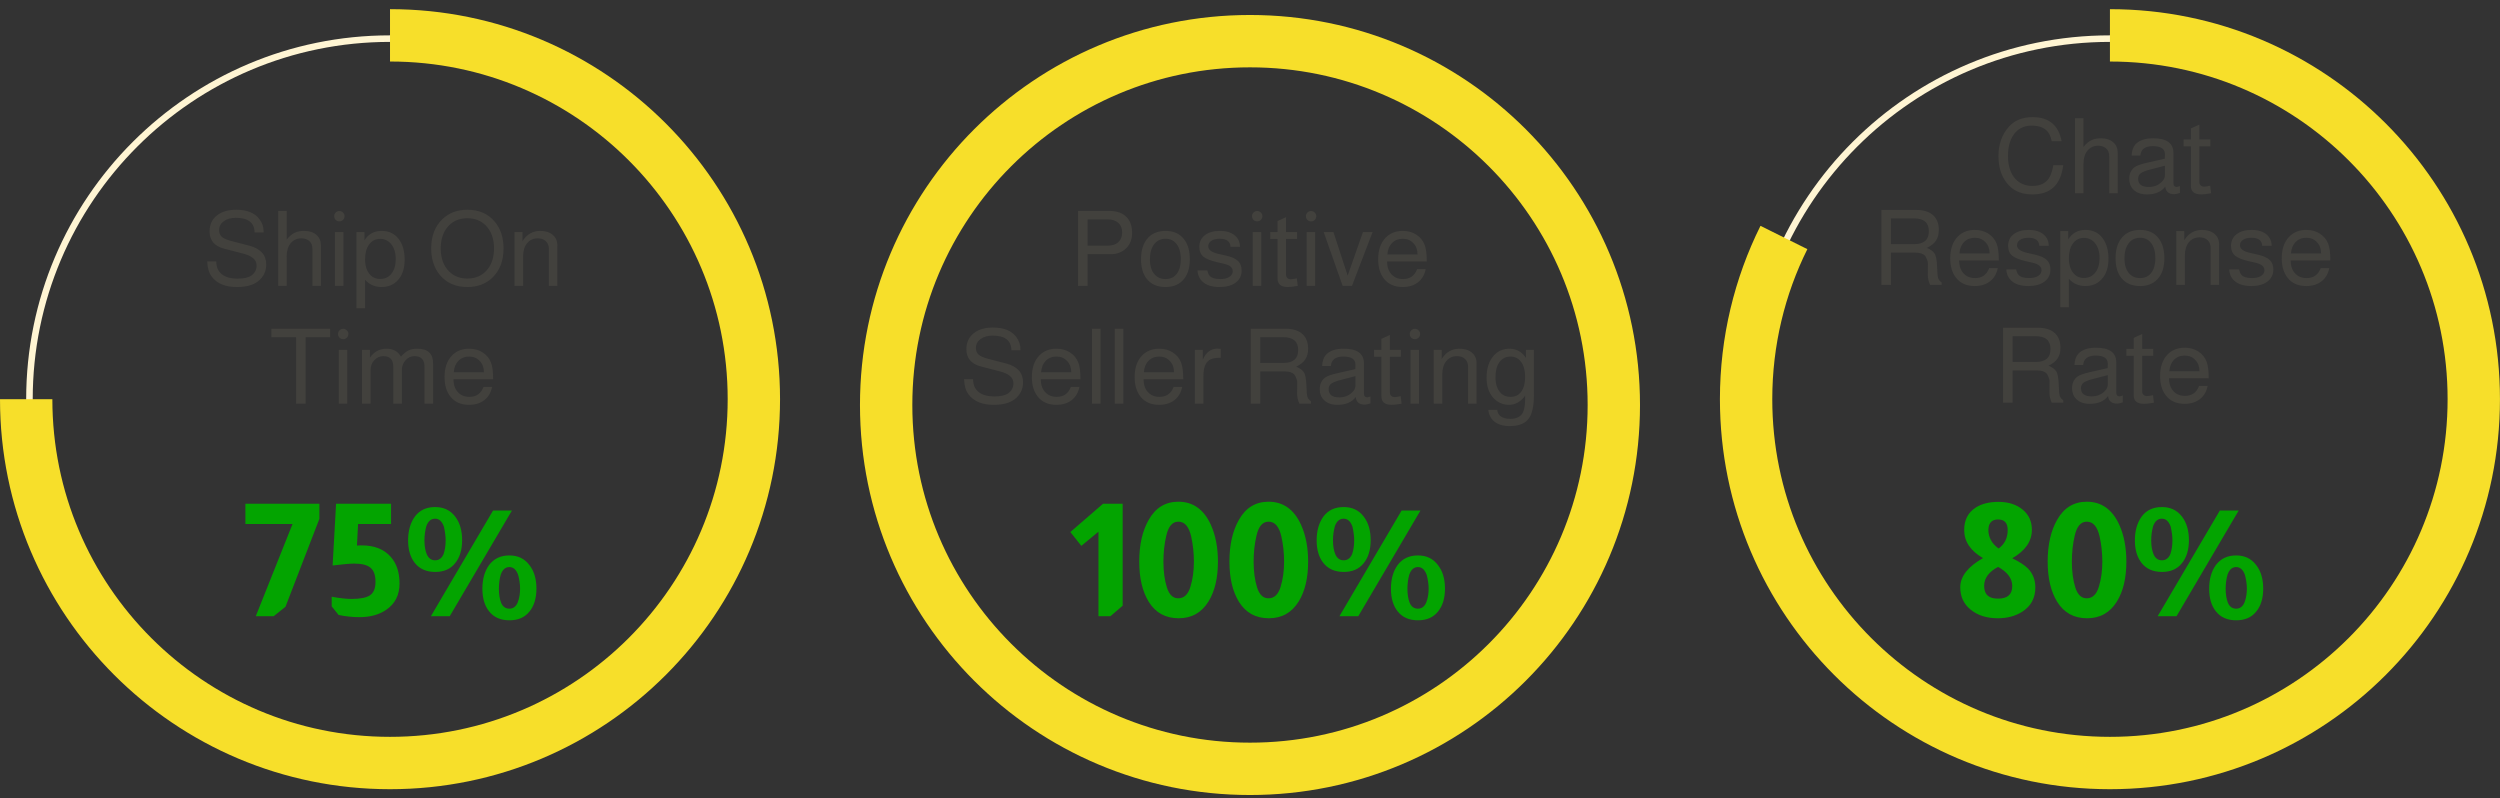 <svg width="191" height="61" viewBox="0 0 191 61" fill="none" xmlns="http://www.w3.org/2000/svg">
<rect x="0" y="0" width="191" height="61" fill="#333333" stroke="none"/>
<path d="M20.14 17.761H19.452C19.436 17.014 18.959 16.641 18.02 16.641C17.636 16.641 17.327 16.729 17.092 16.905C16.857 17.076 16.74 17.302 16.74 17.585C16.74 17.798 16.809 17.969 16.948 18.097C17.092 18.22 17.337 18.326 17.684 18.417L19.044 18.769C19.908 18.998 20.34 19.478 20.34 20.209C20.34 20.737 20.129 21.166 19.708 21.497C19.335 21.785 18.799 21.929 18.1 21.929C17.215 21.929 16.572 21.662 16.172 21.129C15.959 20.841 15.847 20.454 15.836 19.969H16.524V19.985C16.524 20.401 16.665 20.724 16.948 20.953C17.236 21.177 17.636 21.289 18.148 21.289C18.617 21.289 18.967 21.212 19.196 21.057C19.468 20.87 19.604 20.609 19.604 20.273C19.604 19.846 19.255 19.545 18.556 19.369L17.132 19.001C16.385 18.809 16.012 18.369 16.012 17.681C16.012 17.137 16.217 16.716 16.628 16.417C16.985 16.156 17.457 16.025 18.044 16.025C18.876 16.025 19.471 16.268 19.828 16.753C20.036 17.036 20.14 17.342 20.14 17.673C20.14 17.689 20.14 17.718 20.14 17.761ZM21.254 16.113H21.902V18.305C22.099 18.06 22.297 17.889 22.494 17.793C22.692 17.692 22.937 17.641 23.23 17.641C23.63 17.641 23.945 17.742 24.174 17.945C24.404 18.142 24.518 18.414 24.518 18.761V21.841H23.87V19.025C23.87 18.737 23.782 18.526 23.606 18.393C23.441 18.27 23.246 18.209 23.022 18.209C22.686 18.209 22.414 18.334 22.206 18.585C22.003 18.836 21.902 19.169 21.902 19.585V21.841H21.254V16.113ZM26.237 17.729V21.841H25.589V17.729H26.237ZM25.925 16.121C26.037 16.121 26.131 16.161 26.205 16.241C26.285 16.316 26.325 16.406 26.325 16.513C26.325 16.625 26.285 16.721 26.205 16.801C26.131 16.876 26.037 16.913 25.925 16.913C25.819 16.913 25.725 16.876 25.645 16.801C25.571 16.721 25.533 16.625 25.533 16.513C25.533 16.406 25.571 16.316 25.645 16.241C25.725 16.161 25.819 16.121 25.925 16.121ZM27.235 23.553V17.729H27.843V18.361C28.148 17.881 28.585 17.641 29.155 17.641C29.737 17.641 30.185 17.865 30.5 18.313C30.777 18.702 30.916 19.214 30.916 19.849C30.916 20.526 30.734 21.054 30.372 21.433C30.057 21.764 29.649 21.929 29.148 21.929C28.641 21.929 28.222 21.745 27.892 21.377V23.553H27.235ZM29.044 18.249C28.697 18.249 28.417 18.39 28.203 18.673C27.995 18.956 27.892 19.334 27.892 19.809C27.892 20.3 28.012 20.684 28.252 20.961C28.454 21.196 28.718 21.313 29.044 21.313C29.406 21.313 29.694 21.177 29.907 20.905C30.126 20.628 30.235 20.262 30.235 19.809C30.235 19.308 30.113 18.913 29.867 18.625C29.649 18.374 29.374 18.249 29.044 18.249ZM35.711 16.025C36.597 16.025 37.295 16.332 37.807 16.945C38.25 17.478 38.471 18.156 38.471 18.977C38.471 19.921 38.186 20.668 37.615 21.217C37.114 21.692 36.479 21.929 35.711 21.929C34.821 21.929 34.119 21.622 33.607 21.009C33.165 20.476 32.943 19.798 32.943 18.977C32.943 18.033 33.231 17.286 33.807 16.737C34.303 16.262 34.938 16.025 35.711 16.025ZM35.703 16.673C35.053 16.673 34.538 16.91 34.159 17.385C33.834 17.801 33.671 18.332 33.671 18.977C33.671 19.718 33.882 20.302 34.303 20.729C34.671 21.097 35.138 21.281 35.703 21.281C36.359 21.281 36.877 21.044 37.255 20.569C37.581 20.153 37.743 19.622 37.743 18.977C37.743 18.236 37.533 17.652 37.111 17.225C36.743 16.857 36.274 16.673 35.703 16.673ZM39.309 17.729H39.917V18.425C40.248 17.902 40.701 17.641 41.277 17.641C41.677 17.641 41.994 17.742 42.229 17.945C42.464 18.142 42.581 18.409 42.581 18.745V21.841H41.933V19.009C41.933 18.764 41.855 18.569 41.701 18.425C41.551 18.281 41.346 18.209 41.085 18.209C40.743 18.209 40.471 18.334 40.269 18.585C40.066 18.836 39.965 19.169 39.965 19.585V21.841H39.309V17.729ZM23.349 25.761V30.841H22.621V25.761H20.733V25.113H25.221V25.761H23.349ZM26.53 26.729V30.841H25.882V26.729H26.53ZM26.218 25.121C26.33 25.121 26.424 25.161 26.498 25.241C26.578 25.316 26.618 25.406 26.618 25.513C26.618 25.625 26.578 25.721 26.498 25.801C26.424 25.876 26.33 25.913 26.218 25.913C26.112 25.913 26.018 25.876 25.938 25.801C25.864 25.721 25.826 25.625 25.826 25.513C25.826 25.406 25.864 25.316 25.938 25.241C26.018 25.161 26.112 25.121 26.218 25.121ZM27.657 26.729H28.265V27.321C28.584 26.868 29.006 26.641 29.529 26.641C30.035 26.641 30.403 26.844 30.633 27.249C30.83 27.02 31.019 26.862 31.201 26.777C31.387 26.686 31.616 26.641 31.889 26.641C32.688 26.641 33.089 27.017 33.089 27.769V30.841H32.432V28.025C32.432 27.481 32.176 27.209 31.665 27.209C31.398 27.209 31.171 27.313 30.985 27.521C30.798 27.729 30.704 27.977 30.704 28.265V30.841H30.049V28.025C30.049 27.481 29.795 27.209 29.288 27.209C29.017 27.209 28.785 27.313 28.593 27.521C28.406 27.724 28.312 27.972 28.312 28.265V30.841H27.657V26.729ZM37.675 28.977H34.643C34.649 29.329 34.723 29.609 34.867 29.817C35.097 30.153 35.427 30.321 35.859 30.321C36.393 30.321 36.753 30.068 36.939 29.561H37.595C37.51 29.993 37.313 30.329 37.003 30.569C36.694 30.809 36.305 30.929 35.835 30.929C35.211 30.929 34.734 30.716 34.403 30.289C34.11 29.916 33.963 29.422 33.963 28.809C33.963 28.1 34.155 27.548 34.539 27.153C34.875 26.812 35.31 26.641 35.843 26.641C36.233 26.641 36.574 26.734 36.867 26.921C37.166 27.108 37.379 27.364 37.507 27.689C37.619 27.966 37.675 28.388 37.675 28.953V28.977ZM36.971 28.441C36.971 28.084 36.865 27.796 36.651 27.577C36.443 27.353 36.174 27.241 35.843 27.241C35.507 27.241 35.233 27.35 35.019 27.569C34.811 27.782 34.694 28.073 34.667 28.441H36.971Z" fill="#42413D"/>
<path d="M24.401 38.487V39.639L21.809 46.359L20.909 47.079H19.541L22.349 40.035H18.749V38.487H24.401ZM29.876 38.487V40.035H27.356L27.272 41.679C27.408 41.671 27.528 41.667 27.632 41.667C28.6 41.667 29.34 41.959 29.852 42.543C30.3 43.047 30.524 43.727 30.524 44.583C30.524 45.463 30.18 46.135 29.492 46.599C28.948 46.967 28.272 47.151 27.464 47.151C26.936 47.151 26.404 47.095 25.868 46.983L25.34 46.323V45.591C25.964 45.703 26.468 45.759 26.852 45.759C27.532 45.759 28.008 45.663 28.28 45.471C28.552 45.279 28.688 44.939 28.688 44.451C28.688 43.947 28.564 43.591 28.316 43.383C28.068 43.167 27.652 43.059 27.068 43.059C26.756 43.059 26.276 43.099 25.628 43.179C25.54 43.195 25.468 43.203 25.412 43.203L25.676 38.487H29.876ZM33.243 38.739C33.899 38.739 34.411 38.983 34.779 39.471C35.131 39.935 35.307 40.535 35.307 41.271C35.307 42.007 35.127 42.595 34.767 43.035C34.415 43.475 33.911 43.695 33.255 43.695C32.567 43.695 32.043 43.463 31.683 42.999C31.347 42.567 31.179 41.995 31.179 41.283C31.179 40.563 31.347 39.963 31.683 39.483C32.043 38.987 32.563 38.739 33.243 38.739ZM39.111 39.003L34.359 47.079H32.919L37.671 39.003H39.111ZM33.243 39.627C32.931 39.627 32.707 39.819 32.571 40.203C32.475 40.555 32.427 40.915 32.427 41.283C32.427 41.707 32.487 42.063 32.607 42.351C32.743 42.655 32.955 42.807 33.243 42.807C33.539 42.807 33.755 42.647 33.891 42.327C33.995 42.023 34.047 41.675 34.047 41.283C34.047 40.971 34.003 40.623 33.915 40.239C33.771 39.831 33.547 39.627 33.243 39.627ZM38.919 42.435C39.567 42.435 40.075 42.679 40.443 43.167C40.803 43.623 40.983 44.223 40.983 44.967C40.983 45.711 40.803 46.299 40.443 46.731C40.091 47.171 39.583 47.391 38.919 47.391C38.239 47.391 37.719 47.159 37.359 46.695C37.023 46.271 36.855 45.699 36.855 44.979C36.855 44.251 37.023 43.651 37.359 43.179C37.727 42.683 38.247 42.435 38.919 42.435ZM38.919 43.323C38.615 43.323 38.395 43.515 38.259 43.899C38.163 44.227 38.115 44.587 38.115 44.979C38.115 45.403 38.171 45.759 38.283 46.047C38.411 46.351 38.623 46.503 38.919 46.503C39.207 46.503 39.419 46.343 39.555 46.023C39.675 45.711 39.735 45.363 39.735 44.979C39.735 44.651 39.687 44.303 39.591 43.935C39.447 43.527 39.223 43.323 38.919 43.323Z" fill="#03A400"/>
<circle cx="29.797" cy="30.498" r="27.547" stroke="#FFF5D3" stroke-width="0.5"/>
<path d="M2 30.498C2 45.85 14.445 58.295 29.797 58.295C45.149 58.295 57.595 45.85 57.595 30.498C57.595 15.146 45.149 2.7 29.797 2.7" stroke="#F7DF2A" stroke-width="4"/>
<path d="M157.506 10.789H156.754C156.674 10.405 156.535 10.125 156.338 9.949C156.082 9.715 155.709 9.597 155.218 9.597C154.621 9.597 154.159 9.832 153.834 10.301C153.551 10.712 153.41 11.251 153.41 11.917C153.41 12.669 153.599 13.253 153.978 13.669C154.314 14.027 154.746 14.205 155.274 14.205C155.919 14.205 156.365 13.968 156.61 13.493C156.722 13.275 156.81 12.984 156.874 12.621H157.626C157.45 14.109 156.669 14.853 155.282 14.853C154.535 14.853 153.946 14.635 153.514 14.197C152.959 13.637 152.682 12.885 152.682 11.941C152.682 11.024 152.949 10.269 153.482 9.677C153.919 9.192 154.522 8.949 155.29 8.949C156.538 8.949 157.277 9.563 157.506 10.789ZM158.53 9.037H159.178V11.229C159.375 10.984 159.572 10.813 159.77 10.717C159.967 10.616 160.212 10.565 160.506 10.565C160.906 10.565 161.22 10.667 161.45 10.869C161.679 11.067 161.794 11.339 161.794 11.685V14.765H161.146V11.949C161.146 11.661 161.058 11.451 160.882 11.317C160.716 11.195 160.522 11.133 160.298 11.133C159.962 11.133 159.69 11.259 159.482 11.509C159.279 11.76 159.178 12.093 159.178 12.509V14.765H158.53V9.037ZM166.545 14.213V14.741C166.364 14.805 166.222 14.837 166.121 14.837C165.694 14.837 165.462 14.643 165.425 14.253C165.132 14.653 164.665 14.853 164.025 14.853C163.582 14.853 163.238 14.731 162.993 14.485C162.78 14.272 162.673 13.997 162.673 13.661C162.673 13.277 162.809 12.981 163.081 12.773C163.236 12.656 163.558 12.541 164.049 12.429L165.393 12.125L165.401 11.781C165.401 11.371 165.092 11.165 164.473 11.165C163.881 11.165 163.564 11.405 163.521 11.885H162.857C162.873 11.523 162.964 11.245 163.129 11.053C163.412 10.728 163.87 10.565 164.505 10.565C165.534 10.565 166.049 10.939 166.049 11.685V13.981C166.049 14.184 166.137 14.285 166.313 14.285C166.334 14.285 166.39 14.269 166.481 14.237C166.513 14.227 166.534 14.219 166.545 14.213ZM165.401 12.661L164.345 12.933C163.966 13.029 163.705 13.128 163.561 13.229C163.422 13.331 163.353 13.472 163.353 13.653C163.353 14.075 163.625 14.285 164.169 14.285C164.553 14.285 164.878 14.16 165.145 13.909C165.316 13.755 165.401 13.579 165.401 13.381V12.661ZM168.872 10.653V11.181H168.032V13.917C168.032 14.013 168.064 14.096 168.128 14.165C168.198 14.229 168.286 14.261 168.392 14.261C168.494 14.261 168.648 14.237 168.856 14.189L168.928 14.765C168.598 14.824 168.347 14.853 168.176 14.853C167.648 14.853 167.384 14.637 167.384 14.205V11.181H166.824V10.653H167.384V9.813L168.032 9.517V10.653H168.872ZM144.469 19.301V21.765H143.741V16.037H146.373C146.981 16.037 147.434 16.187 147.733 16.485C147.994 16.747 148.125 17.109 148.125 17.573C148.125 17.899 148.053 18.168 147.909 18.381C147.77 18.595 147.538 18.781 147.213 18.941C147.474 19.043 147.666 19.179 147.789 19.349C147.912 19.525 147.981 19.885 147.997 20.429C148.008 20.829 148.032 21.099 148.069 21.237C148.112 21.371 148.202 21.485 148.341 21.581V21.765H147.461C147.344 21.52 147.285 21.261 147.285 20.989L147.293 20.093C147.293 20.035 147.269 19.944 147.221 19.821C147.173 19.699 147.128 19.611 147.085 19.557C146.941 19.387 146.696 19.301 146.349 19.301H144.469ZM144.469 18.653H146.237C146.989 18.653 147.365 18.325 147.365 17.669C147.365 17.013 146.989 16.685 146.237 16.685H144.469V18.653ZM152.709 19.901H149.677C149.682 20.253 149.757 20.533 149.901 20.741C150.13 21.077 150.461 21.245 150.893 21.245C151.426 21.245 151.786 20.992 151.973 20.485H152.629C152.543 20.917 152.346 21.253 152.037 21.493C151.727 21.733 151.338 21.853 150.869 21.853C150.245 21.853 149.767 21.64 149.437 21.213C149.143 20.84 148.997 20.347 148.997 19.733C148.997 19.024 149.189 18.472 149.573 18.077C149.909 17.736 150.343 17.565 150.877 17.565C151.266 17.565 151.607 17.659 151.901 17.845C152.199 18.032 152.413 18.288 152.541 18.613C152.653 18.891 152.709 19.312 152.709 19.877V19.901ZM152.005 19.365C152.005 19.008 151.898 18.72 151.685 18.501C151.477 18.277 151.207 18.165 150.877 18.165C150.541 18.165 150.266 18.275 150.053 18.493C149.845 18.707 149.727 18.997 149.701 19.365H152.005ZM156.524 18.781H155.804C155.783 18.371 155.508 18.165 154.98 18.165C154.708 18.165 154.492 18.219 154.332 18.325C154.177 18.427 154.1 18.565 154.1 18.741C154.1 19.008 154.353 19.2 154.86 19.317L155.492 19.461C155.903 19.557 156.199 19.693 156.38 19.869C156.561 20.045 156.652 20.285 156.652 20.589C156.652 20.979 156.5 21.288 156.196 21.517C155.892 21.741 155.481 21.853 154.964 21.853C154.399 21.853 153.969 21.72 153.676 21.453C153.431 21.235 153.3 20.944 153.284 20.581H154.028C154.071 20.768 154.129 20.904 154.204 20.989C154.348 21.16 154.617 21.245 155.012 21.245C155.305 21.245 155.537 21.192 155.708 21.085C155.884 20.973 155.972 20.827 155.972 20.645C155.972 20.373 155.761 20.187 155.34 20.085L154.724 19.941C154.255 19.829 153.927 19.696 153.74 19.541C153.527 19.365 153.42 19.112 153.42 18.781C153.42 18.408 153.561 18.112 153.844 17.893C154.132 17.675 154.516 17.565 154.996 17.565C155.497 17.565 155.887 17.691 156.164 17.941C156.404 18.16 156.524 18.44 156.524 18.781ZM157.406 23.477V17.653H158.014V18.285C158.318 17.805 158.755 17.565 159.326 17.565C159.907 17.565 160.355 17.789 160.67 18.237C160.947 18.627 161.086 19.139 161.086 19.773C161.086 20.451 160.904 20.979 160.542 21.357C160.227 21.688 159.819 21.853 159.318 21.853C158.811 21.853 158.392 21.669 158.062 21.301V23.477H157.406ZM159.214 18.173C158.867 18.173 158.587 18.315 158.374 18.597C158.166 18.88 158.062 19.259 158.062 19.733C158.062 20.224 158.182 20.608 158.422 20.885C158.624 21.12 158.888 21.237 159.214 21.237C159.576 21.237 159.864 21.101 160.078 20.829C160.296 20.552 160.406 20.187 160.406 19.733C160.406 19.232 160.283 18.837 160.038 18.549C159.819 18.299 159.544 18.173 159.214 18.173ZM163.509 17.565C164.128 17.565 164.6 17.781 164.925 18.213C165.213 18.587 165.357 19.093 165.357 19.733C165.357 20.448 165.17 20.992 164.797 21.365C164.477 21.691 164.045 21.853 163.501 21.853C162.872 21.853 162.392 21.643 162.061 21.221C161.773 20.853 161.629 20.357 161.629 19.733C161.629 19.008 161.818 18.451 162.197 18.061C162.522 17.731 162.96 17.565 163.509 17.565ZM163.509 18.165C163.136 18.165 162.842 18.307 162.629 18.589C162.416 18.867 162.309 19.248 162.309 19.733C162.309 20.24 162.429 20.627 162.669 20.893C162.877 21.128 163.154 21.245 163.501 21.245C163.869 21.245 164.154 21.112 164.357 20.845C164.565 20.579 164.669 20.208 164.669 19.733C164.669 19.211 164.552 18.811 164.317 18.533C164.114 18.288 163.845 18.165 163.509 18.165ZM166.268 17.653H166.876V18.349C167.207 17.827 167.66 17.565 168.236 17.565C168.636 17.565 168.953 17.667 169.188 17.869C169.423 18.067 169.54 18.333 169.54 18.669V21.765H168.892V18.933C168.892 18.688 168.815 18.493 168.66 18.349C168.511 18.205 168.305 18.133 168.044 18.133C167.703 18.133 167.431 18.259 167.228 18.509C167.025 18.76 166.924 19.093 166.924 19.509V21.765H166.268V17.653ZM173.555 18.781H172.835C172.814 18.371 172.539 18.165 172.011 18.165C171.739 18.165 171.523 18.219 171.363 18.325C171.209 18.427 171.131 18.565 171.131 18.741C171.131 19.008 171.385 19.2 171.891 19.317L172.523 19.461C172.934 19.557 173.23 19.693 173.411 19.869C173.593 20.045 173.683 20.285 173.683 20.589C173.683 20.979 173.531 21.288 173.227 21.517C172.923 21.741 172.513 21.853 171.995 21.853C171.43 21.853 171.001 21.72 170.707 21.453C170.462 21.235 170.331 20.944 170.315 20.581H171.059C171.102 20.768 171.161 20.904 171.235 20.989C171.379 21.16 171.649 21.245 172.043 21.245C172.337 21.245 172.569 21.192 172.739 21.085C172.915 20.973 173.003 20.827 173.003 20.645C173.003 20.373 172.793 20.187 172.371 20.085L171.755 19.941C171.286 19.829 170.958 19.696 170.771 19.541C170.558 19.365 170.451 19.112 170.451 18.781C170.451 18.408 170.593 18.112 170.875 17.893C171.163 17.675 171.547 17.565 172.027 17.565C172.529 17.565 172.918 17.691 173.195 17.941C173.435 18.16 173.555 18.44 173.555 18.781ZM178.037 19.901H175.005C175.01 20.253 175.085 20.533 175.229 20.741C175.458 21.077 175.789 21.245 176.221 21.245C176.754 21.245 177.114 20.992 177.301 20.485H177.957C177.872 20.917 177.674 21.253 177.365 21.493C177.056 21.733 176.666 21.853 176.197 21.853C175.573 21.853 175.096 21.64 174.765 21.213C174.472 20.84 174.325 20.347 174.325 19.733C174.325 19.024 174.517 18.472 174.901 18.077C175.237 17.736 175.672 17.565 176.205 17.565C176.594 17.565 176.936 17.659 177.229 17.845C177.528 18.032 177.741 18.288 177.869 18.613C177.981 18.891 178.037 19.312 178.037 19.877V19.901ZM177.333 19.365C177.333 19.008 177.226 18.72 177.013 18.501C176.805 18.277 176.536 18.165 176.205 18.165C175.869 18.165 175.594 18.275 175.381 18.493C175.173 18.707 175.056 18.997 175.029 19.365H177.333ZM153.762 28.301V30.765H153.034V25.037H155.666C156.274 25.037 156.727 25.187 157.026 25.485C157.287 25.747 157.418 26.109 157.418 26.573C157.418 26.899 157.346 27.168 157.202 27.381C157.063 27.595 156.831 27.781 156.506 27.941C156.767 28.043 156.959 28.179 157.082 28.349C157.205 28.525 157.274 28.885 157.29 29.429C157.301 29.829 157.325 30.099 157.362 30.237C157.405 30.371 157.495 30.485 157.634 30.581V30.765H156.754C156.637 30.52 156.578 30.261 156.578 29.989L156.586 29.093C156.586 29.035 156.562 28.944 156.514 28.821C156.466 28.699 156.421 28.611 156.378 28.557C156.234 28.387 155.989 28.301 155.642 28.301H153.762ZM153.762 27.653H155.53C156.282 27.653 156.658 27.325 156.658 26.669C156.658 26.013 156.282 25.685 155.53 25.685H153.762V27.653ZM162.178 30.213V30.741C161.996 30.805 161.855 30.837 161.754 30.837C161.327 30.837 161.095 30.643 161.058 30.253C160.764 30.653 160.298 30.853 159.658 30.853C159.215 30.853 158.871 30.731 158.626 30.485C158.412 30.272 158.306 29.997 158.306 29.661C158.306 29.277 158.442 28.981 158.714 28.773C158.868 28.656 159.191 28.541 159.682 28.429L161.026 28.125L161.034 27.781C161.034 27.371 160.724 27.165 160.106 27.165C159.514 27.165 159.196 27.405 159.154 27.885H158.49C158.506 27.523 158.596 27.245 158.762 27.053C159.044 26.728 159.503 26.565 160.138 26.565C161.167 26.565 161.682 26.939 161.682 27.685V29.981C161.682 30.184 161.77 30.285 161.946 30.285C161.967 30.285 162.023 30.269 162.114 30.237C162.146 30.227 162.167 30.219 162.178 30.213ZM161.034 28.661L159.978 28.933C159.599 29.029 159.338 29.128 159.194 29.229C159.055 29.331 158.986 29.472 158.986 29.653C158.986 30.075 159.258 30.285 159.802 30.285C160.186 30.285 160.511 30.16 160.778 29.909C160.948 29.755 161.034 29.579 161.034 29.381V28.661ZM164.505 26.653V27.181H163.665V29.917C163.665 30.013 163.697 30.096 163.761 30.165C163.83 30.229 163.918 30.261 164.025 30.261C164.126 30.261 164.281 30.237 164.489 30.189L164.561 30.765C164.23 30.824 163.98 30.853 163.809 30.853C163.281 30.853 163.017 30.637 163.017 30.205V27.181H162.457V26.653H163.017V25.813L163.665 25.517V26.653H164.505ZM168.744 28.901H165.712C165.717 29.253 165.792 29.533 165.936 29.741C166.165 30.077 166.496 30.245 166.928 30.245C167.461 30.245 167.821 29.992 168.008 29.485H168.664C168.579 29.917 168.381 30.253 168.072 30.493C167.763 30.733 167.373 30.853 166.904 30.853C166.28 30.853 165.803 30.64 165.472 30.213C165.179 29.84 165.032 29.347 165.032 28.733C165.032 28.024 165.224 27.472 165.608 27.077C165.944 26.736 166.379 26.565 166.912 26.565C167.301 26.565 167.643 26.659 167.936 26.845C168.235 27.032 168.448 27.288 168.576 27.613C168.688 27.891 168.744 28.312 168.744 28.877V28.901ZM168.04 28.365C168.04 28.008 167.933 27.72 167.72 27.501C167.512 27.277 167.243 27.165 166.912 27.165C166.576 27.165 166.301 27.275 166.088 27.493C165.88 27.707 165.763 27.997 165.736 28.365H168.04Z" fill="#42413D"/>
<path d="M151.504 42.639C150.544 42.087 150.064 41.371 150.064 40.491C150.064 39.723 150.36 39.151 150.952 38.775C151.4 38.487 151.976 38.343 152.68 38.343C153.44 38.343 154.06 38.543 154.54 38.943C155.004 39.327 155.236 39.839 155.236 40.479C155.236 41.351 154.736 42.075 153.736 42.651C154.288 42.923 154.688 43.183 154.936 43.431C155.312 43.823 155.5 44.307 155.5 44.883C155.5 45.691 155.168 46.307 154.504 46.731C153.984 47.067 153.36 47.235 152.632 47.235C151.784 47.235 151.092 47.015 150.556 46.575C150.028 46.151 149.764 45.583 149.764 44.871C149.764 44.039 150.344 43.295 151.504 42.639ZM152.692 41.907C153.156 41.571 153.388 41.099 153.388 40.491C153.388 39.955 153.144 39.687 152.656 39.687C152.448 39.687 152.284 39.735 152.164 39.831C151.996 39.967 151.912 40.191 151.912 40.503C151.912 40.767 151.976 41.019 152.104 41.259C152.224 41.491 152.42 41.707 152.692 41.907ZM152.656 43.311C151.944 43.687 151.588 44.171 151.588 44.763C151.588 45.419 151.944 45.743 152.656 45.735C153.376 45.735 153.736 45.415 153.736 44.775C153.736 44.199 153.376 43.711 152.656 43.311ZM162.454 42.903C162.454 44.159 162.214 45.175 161.734 45.951C161.206 46.807 160.446 47.235 159.454 47.235C158.454 47.235 157.694 46.819 157.174 45.987C156.686 45.203 156.442 44.175 156.442 42.903C156.442 41.615 156.686 40.547 157.174 39.699C157.694 38.787 158.446 38.331 159.43 38.331C160.55 38.331 161.378 38.919 161.914 40.095C162.274 40.895 162.454 41.831 162.454 42.903ZM159.418 45.711C159.866 45.711 160.178 45.415 160.354 44.823C160.53 44.247 160.618 43.611 160.618 42.915C160.618 42.259 160.55 41.623 160.414 41.007C160.246 40.239 159.918 39.855 159.43 39.855C158.974 39.855 158.666 40.215 158.506 40.935C158.362 41.543 158.29 42.203 158.29 42.915C158.29 43.659 158.378 44.315 158.554 44.883C158.73 45.435 159.018 45.711 159.418 45.711ZM165.169 38.739C165.825 38.739 166.337 38.983 166.705 39.471C167.057 39.935 167.233 40.535 167.233 41.271C167.233 42.007 167.053 42.595 166.693 43.035C166.341 43.475 165.837 43.695 165.181 43.695C164.493 43.695 163.969 43.463 163.609 42.999C163.273 42.567 163.105 41.995 163.105 41.283C163.105 40.563 163.273 39.963 163.609 39.483C163.969 38.987 164.489 38.739 165.169 38.739ZM171.037 39.003L166.285 47.079H164.845L169.597 39.003H171.037ZM165.169 39.627C164.857 39.627 164.633 39.819 164.497 40.203C164.401 40.555 164.353 40.915 164.353 41.283C164.353 41.707 164.413 42.063 164.533 42.351C164.669 42.655 164.881 42.807 165.169 42.807C165.465 42.807 165.681 42.647 165.817 42.327C165.921 42.023 165.973 41.675 165.973 41.283C165.973 40.971 165.929 40.623 165.841 40.239C165.697 39.831 165.473 39.627 165.169 39.627ZM170.845 42.435C171.493 42.435 172.001 42.679 172.369 43.167C172.729 43.623 172.909 44.223 172.909 44.967C172.909 45.711 172.729 46.299 172.369 46.731C172.017 47.171 171.509 47.391 170.845 47.391C170.165 47.391 169.645 47.159 169.285 46.695C168.949 46.271 168.781 45.699 168.781 44.979C168.781 44.251 168.949 43.651 169.285 43.179C169.653 42.683 170.173 42.435 170.845 42.435ZM170.845 43.323C170.541 43.323 170.321 43.515 170.185 43.899C170.089 44.227 170.041 44.587 170.041 44.979C170.041 45.403 170.097 45.759 170.209 46.047C170.337 46.351 170.549 46.503 170.845 46.503C171.133 46.503 171.345 46.343 171.481 46.023C171.601 45.711 171.661 45.363 171.661 44.979C171.661 44.651 171.613 44.303 171.517 43.935C171.373 43.527 171.149 43.323 170.845 43.323Z" fill="#03A400"/>
<circle cx="161.199" cy="30.498" r="27.547" stroke="#FFF5D3" stroke-width="0.5"/>
<path d="M161.199 2.701C176.551 2.701 188.997 15.146 188.997 30.498C188.997 45.85 176.551 58.295 161.199 58.295C145.847 58.295 133.402 45.85 133.402 30.498C133.402 26.06 134.442 21.866 136.292 18.144" stroke="#F7DF2A" stroke-width="4"/>
<path d="M83.092 19.417V21.841H82.364V16.113H84.732C85.335 16.113 85.788 16.278 86.092 16.609C86.359 16.897 86.492 17.291 86.492 17.793C86.492 18.299 86.329 18.702 86.004 19.001C85.705 19.278 85.335 19.417 84.892 19.417H83.092ZM83.092 18.769H84.62C84.967 18.769 85.239 18.681 85.436 18.505C85.633 18.329 85.732 18.081 85.732 17.761C85.732 17.446 85.633 17.201 85.436 17.025C85.239 16.849 84.967 16.761 84.62 16.761H83.092V18.769ZM89.054 17.641C89.673 17.641 90.145 17.857 90.47 18.289C90.758 18.662 90.902 19.169 90.902 19.809C90.902 20.523 90.716 21.067 90.342 21.441C90.022 21.766 89.59 21.929 89.046 21.929C88.417 21.929 87.937 21.718 87.606 21.297C87.318 20.929 87.174 20.433 87.174 19.809C87.174 19.084 87.364 18.526 87.742 18.137C88.067 17.806 88.505 17.641 89.054 17.641ZM89.054 18.241C88.681 18.241 88.388 18.382 88.174 18.665C87.961 18.942 87.854 19.323 87.854 19.809C87.854 20.316 87.974 20.702 88.214 20.969C88.422 21.203 88.7 21.321 89.046 21.321C89.414 21.321 89.7 21.188 89.902 20.921C90.11 20.654 90.214 20.284 90.214 19.809C90.214 19.286 90.097 18.886 89.862 18.609C89.659 18.363 89.39 18.241 89.054 18.241ZM94.733 18.857H94.013C93.992 18.446 93.717 18.241 93.189 18.241C92.917 18.241 92.701 18.294 92.541 18.401C92.387 18.502 92.309 18.641 92.309 18.817C92.309 19.084 92.563 19.276 93.069 19.393L93.701 19.537C94.112 19.633 94.408 19.769 94.589 19.945C94.771 20.121 94.861 20.361 94.861 20.665C94.861 21.054 94.709 21.363 94.405 21.593C94.101 21.817 93.691 21.929 93.173 21.929C92.608 21.929 92.179 21.796 91.885 21.529C91.64 21.31 91.509 21.02 91.493 20.657H92.237C92.28 20.843 92.339 20.98 92.413 21.065C92.557 21.235 92.827 21.321 93.221 21.321C93.515 21.321 93.747 21.267 93.917 21.161C94.093 21.049 94.181 20.902 94.181 20.721C94.181 20.449 93.971 20.262 93.549 20.161L92.933 20.017C92.464 19.905 92.136 19.771 91.949 19.617C91.736 19.441 91.629 19.188 91.629 18.857C91.629 18.483 91.771 18.188 92.053 17.969C92.341 17.75 92.725 17.641 93.205 17.641C93.707 17.641 94.096 17.766 94.373 18.017C94.613 18.235 94.733 18.515 94.733 18.857ZM96.359 17.729V21.841H95.711V17.729H96.359ZM96.047 16.121C96.159 16.121 96.252 16.161 96.327 16.241C96.407 16.316 96.447 16.406 96.447 16.513C96.447 16.625 96.407 16.721 96.327 16.801C96.252 16.875 96.159 16.913 96.047 16.913C95.94 16.913 95.847 16.875 95.767 16.801C95.692 16.721 95.655 16.625 95.655 16.513C95.655 16.406 95.692 16.316 95.767 16.241C95.847 16.161 95.94 16.121 96.047 16.121ZM99.093 17.729V18.257H98.253V20.993C98.253 21.089 98.285 21.172 98.349 21.241C98.418 21.305 98.507 21.337 98.613 21.337C98.715 21.337 98.869 21.313 99.077 21.265L99.149 21.841C98.819 21.899 98.568 21.929 98.397 21.929C97.869 21.929 97.605 21.713 97.605 21.281V18.257H97.045V17.729H97.605V16.889L98.253 16.593V17.729H99.093ZM100.476 17.729V21.841H99.828V17.729H100.476ZM100.164 16.121C100.276 16.121 100.37 16.161 100.444 16.241C100.524 16.316 100.564 16.406 100.564 16.513C100.564 16.625 100.524 16.721 100.444 16.801C100.37 16.875 100.276 16.913 100.164 16.913C100.058 16.913 99.964 16.875 99.884 16.801C99.809 16.721 99.772 16.625 99.772 16.513C99.772 16.406 99.809 16.316 99.884 16.241C99.964 16.161 100.058 16.121 100.164 16.121ZM103.29 21.841H102.578L101.13 17.729H101.874L102.962 21.057L104.13 17.729H104.866L103.29 21.841ZM109.004 19.977H105.972C105.977 20.329 106.052 20.609 106.196 20.817C106.425 21.153 106.756 21.321 107.188 21.321C107.721 21.321 108.081 21.067 108.268 20.561H108.924C108.839 20.993 108.641 21.329 108.332 21.569C108.023 21.809 107.633 21.929 107.164 21.929C106.54 21.929 106.063 21.715 105.732 21.289C105.439 20.916 105.292 20.422 105.292 19.809C105.292 19.099 105.484 18.547 105.868 18.153C106.204 17.811 106.639 17.641 107.172 17.641C107.561 17.641 107.903 17.734 108.196 17.921C108.495 18.108 108.708 18.363 108.836 18.689C108.948 18.966 109.004 19.387 109.004 19.953V19.977ZM108.3 19.441C108.3 19.084 108.193 18.796 107.98 18.577C107.772 18.353 107.503 18.241 107.172 18.241C106.836 18.241 106.561 18.35 106.348 18.569C106.14 18.782 106.023 19.073 105.996 19.441H108.3ZM77.961 26.761H77.273C77.257 26.014 76.779 25.641 75.841 25.641C75.457 25.641 75.147 25.729 74.913 25.905C74.678 26.076 74.561 26.302 74.561 26.585C74.561 26.798 74.63 26.969 74.769 27.097C74.913 27.22 75.158 27.326 75.505 27.417L76.865 27.769C77.729 27.998 78.161 28.478 78.161 29.209C78.161 29.737 77.95 30.166 77.529 30.497C77.156 30.785 76.62 30.929 75.921 30.929C75.035 30.929 74.393 30.662 73.993 30.129C73.779 29.841 73.668 29.454 73.657 28.969H74.345V28.985C74.345 29.401 74.486 29.724 74.769 29.953C75.057 30.177 75.457 30.289 75.969 30.289C76.438 30.289 76.787 30.212 77.017 30.057C77.289 29.87 77.425 29.609 77.425 29.273C77.425 28.846 77.076 28.545 76.377 28.369L74.953 28.001C74.206 27.809 73.833 27.369 73.833 26.681C73.833 26.137 74.038 25.715 74.449 25.417C74.806 25.155 75.278 25.025 75.865 25.025C76.697 25.025 77.291 25.267 77.649 25.753C77.857 26.035 77.961 26.342 77.961 26.673C77.961 26.689 77.961 26.718 77.961 26.761ZM82.547 28.977H79.515C79.52 29.329 79.595 29.609 79.739 29.817C79.968 30.153 80.299 30.321 80.731 30.321C81.264 30.321 81.624 30.067 81.811 29.561H82.467C82.382 29.993 82.184 30.329 81.875 30.569C81.566 30.809 81.176 30.929 80.707 30.929C80.083 30.929 79.606 30.715 79.275 30.289C78.982 29.916 78.835 29.422 78.835 28.809C78.835 28.099 79.027 27.547 79.411 27.153C79.747 26.811 80.182 26.641 80.715 26.641C81.104 26.641 81.446 26.734 81.739 26.921C82.038 27.108 82.251 27.363 82.379 27.689C82.491 27.966 82.547 28.387 82.547 28.953V28.977ZM81.843 28.441C81.843 28.084 81.736 27.796 81.523 27.577C81.315 27.353 81.046 27.241 80.715 27.241C80.379 27.241 80.104 27.35 79.891 27.569C79.683 27.782 79.566 28.073 79.539 28.441H81.843ZM84.082 25.113V30.841H83.426V25.113H84.082ZM85.824 25.113V30.841H85.168V25.113H85.824ZM90.399 28.977H87.367C87.372 29.329 87.447 29.609 87.591 29.817C87.82 30.153 88.151 30.321 88.583 30.321C89.116 30.321 89.476 30.067 89.663 29.561H90.319C90.233 29.993 90.036 30.329 89.727 30.569C89.417 30.809 89.028 30.929 88.559 30.929C87.935 30.929 87.457 30.715 87.127 30.289C86.833 29.916 86.687 29.422 86.687 28.809C86.687 28.099 86.879 27.547 87.263 27.153C87.599 26.811 88.033 26.641 88.567 26.641C88.956 26.641 89.297 26.734 89.591 26.921C89.889 27.108 90.103 27.363 90.231 27.689C90.343 27.966 90.399 28.387 90.399 28.953V28.977ZM89.695 28.441C89.695 28.084 89.588 27.796 89.375 27.577C89.167 27.353 88.897 27.241 88.567 27.241C88.231 27.241 87.956 27.35 87.743 27.569C87.535 27.782 87.417 28.073 87.391 28.441H89.695ZM91.286 26.729H91.894V27.481C92.134 26.916 92.512 26.633 93.03 26.633C93.094 26.633 93.171 26.641 93.262 26.657V27.329C92.835 27.334 92.542 27.395 92.382 27.513C92.088 27.726 91.942 28.123 91.942 28.705V30.841H91.286V26.729ZM96.284 28.377V30.841H95.556V25.113H98.188C98.796 25.113 99.249 25.262 99.548 25.561C99.809 25.822 99.94 26.185 99.94 26.649C99.94 26.974 99.868 27.244 99.724 27.457C99.585 27.67 99.353 27.857 99.028 28.017C99.289 28.118 99.481 28.254 99.604 28.425C99.726 28.601 99.796 28.961 99.812 29.505C99.822 29.905 99.846 30.174 99.884 30.313C99.926 30.446 100.017 30.561 100.156 30.657V30.841H99.276C99.158 30.596 99.1 30.337 99.1 30.065L99.108 29.169C99.108 29.11 99.084 29.02 99.036 28.897C98.988 28.774 98.942 28.686 98.9 28.633C98.756 28.462 98.51 28.377 98.164 28.377H96.284ZM96.284 27.729H98.052C98.804 27.729 99.18 27.401 99.18 26.745C99.18 26.089 98.804 25.761 98.052 25.761H96.284V27.729ZM104.7 30.289V30.817C104.518 30.881 104.377 30.913 104.276 30.913C103.849 30.913 103.617 30.718 103.58 30.329C103.286 30.729 102.82 30.929 102.18 30.929C101.737 30.929 101.393 30.806 101.148 30.561C100.934 30.348 100.828 30.073 100.828 29.737C100.828 29.353 100.964 29.057 101.236 28.849C101.39 28.732 101.713 28.617 102.204 28.505L103.548 28.201L103.556 27.857C103.556 27.446 103.246 27.241 102.628 27.241C102.036 27.241 101.718 27.481 101.676 27.961H101.012C101.028 27.598 101.118 27.321 101.284 27.129C101.566 26.803 102.025 26.641 102.66 26.641C103.689 26.641 104.204 27.014 104.204 27.761V30.057C104.204 30.259 104.292 30.361 104.468 30.361C104.489 30.361 104.545 30.345 104.636 30.313C104.668 30.302 104.689 30.294 104.7 30.289ZM103.556 28.737L102.5 29.009C102.121 29.105 101.86 29.203 101.716 29.305C101.577 29.406 101.508 29.547 101.508 29.729C101.508 30.15 101.78 30.361 102.324 30.361C102.708 30.361 103.033 30.235 103.3 29.985C103.47 29.83 103.556 29.654 103.556 29.457V28.737ZM107.027 26.729V27.257H106.187V29.993C106.187 30.089 106.219 30.172 106.283 30.241C106.352 30.305 106.44 30.337 106.547 30.337C106.648 30.337 106.803 30.313 107.011 30.265L107.083 30.841C106.752 30.899 106.501 30.929 106.331 30.929C105.803 30.929 105.539 30.713 105.539 30.281V27.257H104.979V26.729H105.539V25.889L106.187 25.593V26.729H107.027ZM108.41 26.729V30.841H107.762V26.729H108.41ZM108.098 25.121C108.21 25.121 108.303 25.161 108.378 25.241C108.458 25.316 108.498 25.406 108.498 25.513C108.498 25.625 108.458 25.721 108.378 25.801C108.303 25.875 108.21 25.913 108.098 25.913C107.991 25.913 107.898 25.875 107.818 25.801C107.743 25.721 107.706 25.625 107.706 25.513C107.706 25.406 107.743 25.316 107.818 25.241C107.898 25.161 107.991 25.121 108.098 25.121ZM109.536 26.729H110.144V27.425C110.475 26.902 110.928 26.641 111.504 26.641C111.904 26.641 112.221 26.742 112.456 26.945C112.691 27.142 112.808 27.409 112.808 27.745V30.841H112.16V28.009C112.16 27.764 112.083 27.569 111.928 27.425C111.779 27.281 111.573 27.209 111.312 27.209C110.971 27.209 110.699 27.334 110.496 27.585C110.293 27.835 110.192 28.169 110.192 28.585V30.841H109.536V26.729ZM116.583 26.729H117.191V30.169C117.191 31.059 117.047 31.678 116.759 32.025C116.471 32.377 115.999 32.553 115.343 32.553C114.831 32.553 114.431 32.43 114.143 32.185C113.887 31.966 113.743 31.675 113.711 31.313H114.383C114.415 31.526 114.495 31.683 114.623 31.785C114.81 31.929 115.06 32.001 115.375 32.001C115.802 32.001 116.106 31.873 116.287 31.617C116.442 31.398 116.519 31.025 116.519 30.497V30.233C116.178 30.697 115.767 30.929 115.287 30.929C114.818 30.929 114.42 30.753 114.095 30.401C113.748 30.022 113.575 29.505 113.575 28.849C113.575 28.145 113.756 27.585 114.119 27.169C114.439 26.817 114.842 26.641 115.327 26.641C115.85 26.641 116.268 26.875 116.583 27.345V26.729ZM115.399 27.241C115.047 27.241 114.767 27.382 114.559 27.665C114.356 27.942 114.255 28.323 114.255 28.809C114.255 29.316 114.372 29.702 114.607 29.969C114.804 30.203 115.071 30.321 115.407 30.321C115.759 30.321 116.031 30.188 116.223 29.921C116.42 29.654 116.519 29.284 116.519 28.809C116.519 28.286 116.407 27.886 116.183 27.609C115.986 27.363 115.724 27.241 115.399 27.241Z" fill="#42413D"/>
<path d="M85.771 38.487V46.275L84.835 47.079H83.923V40.623L82.615 41.703L81.775 40.647L84.271 38.487H85.771ZM93.05 42.903C93.05 44.159 92.81 45.175 92.33 45.951C91.802 46.807 91.042 47.235 90.05 47.235C89.05 47.235 88.29 46.819 87.77 45.987C87.282 45.203 87.038 44.175 87.038 42.903C87.038 41.615 87.282 40.547 87.77 39.699C88.29 38.787 89.042 38.331 90.026 38.331C91.146 38.331 91.974 38.919 92.51 40.095C92.87 40.895 93.05 41.831 93.05 42.903ZM90.014 45.711C90.462 45.711 90.774 45.415 90.95 44.823C91.126 44.247 91.214 43.611 91.214 42.915C91.214 42.259 91.146 41.623 91.01 41.007C90.842 40.239 90.514 39.855 90.026 39.855C89.57 39.855 89.262 40.215 89.102 40.935C88.958 41.543 88.886 42.203 88.886 42.915C88.886 43.659 88.974 44.315 89.15 44.883C89.326 45.435 89.614 45.711 90.014 45.711ZM99.941 42.903C99.941 44.159 99.701 45.175 99.221 45.951C98.693 46.807 97.933 47.235 96.941 47.235C95.941 47.235 95.181 46.819 94.661 45.987C94.173 45.203 93.929 44.175 93.929 42.903C93.929 41.615 94.173 40.547 94.661 39.699C95.181 38.787 95.933 38.331 96.917 38.331C98.037 38.331 98.865 38.919 99.401 40.095C99.761 40.895 99.941 41.831 99.941 42.903ZM96.905 45.711C97.353 45.711 97.665 45.415 97.841 44.823C98.017 44.247 98.105 43.611 98.105 42.915C98.105 42.259 98.037 41.623 97.901 41.007C97.733 40.239 97.405 39.855 96.917 39.855C96.461 39.855 96.153 40.215 95.993 40.935C95.849 41.543 95.777 42.203 95.777 42.915C95.777 43.659 95.865 44.315 96.041 44.883C96.217 45.435 96.505 45.711 96.905 45.711ZM102.656 38.739C103.312 38.739 103.824 38.983 104.192 39.471C104.544 39.935 104.72 40.535 104.72 41.271C104.72 42.007 104.54 42.595 104.18 43.035C103.828 43.475 103.324 43.695 102.668 43.695C101.98 43.695 101.456 43.463 101.096 42.999C100.76 42.567 100.592 41.995 100.592 41.283C100.592 40.563 100.76 39.963 101.096 39.483C101.456 38.987 101.976 38.739 102.656 38.739ZM108.524 39.003L103.772 47.079H102.332L107.084 39.003H108.524ZM102.656 39.627C102.344 39.627 102.12 39.819 101.984 40.203C101.888 40.555 101.84 40.915 101.84 41.283C101.84 41.707 101.9 42.063 102.02 42.351C102.156 42.655 102.368 42.807 102.656 42.807C102.952 42.807 103.168 42.647 103.304 42.327C103.408 42.023 103.46 41.675 103.46 41.283C103.46 40.971 103.416 40.623 103.328 40.239C103.184 39.831 102.96 39.627 102.656 39.627ZM108.332 42.435C108.98 42.435 109.488 42.679 109.856 43.167C110.216 43.623 110.396 44.223 110.396 44.967C110.396 45.711 110.216 46.299 109.856 46.731C109.504 47.171 108.996 47.391 108.332 47.391C107.652 47.391 107.132 47.159 106.772 46.695C106.436 46.271 106.268 45.699 106.268 44.979C106.268 44.251 106.436 43.651 106.772 43.179C107.14 42.683 107.66 42.435 108.332 42.435ZM108.332 43.323C108.028 43.323 107.808 43.515 107.672 43.899C107.576 44.227 107.528 44.587 107.528 44.979C107.528 45.403 107.584 45.759 107.696 46.047C107.824 46.351 108.036 46.503 108.332 46.503C108.62 46.503 108.832 46.343 108.968 46.023C109.088 45.711 109.148 45.363 109.148 44.979C109.148 44.651 109.1 44.303 109.004 43.935C108.86 43.527 108.636 43.323 108.332 43.323Z" fill="#03A400"/>
<circle cx="95.499" cy="30.942" r="27.547" stroke="#FFF5D3" stroke-width="0.5"/>
<circle cx="95.499" cy="30.942" r="27.797" stroke="#F7DF2A" stroke-width="4"/>
</svg>
